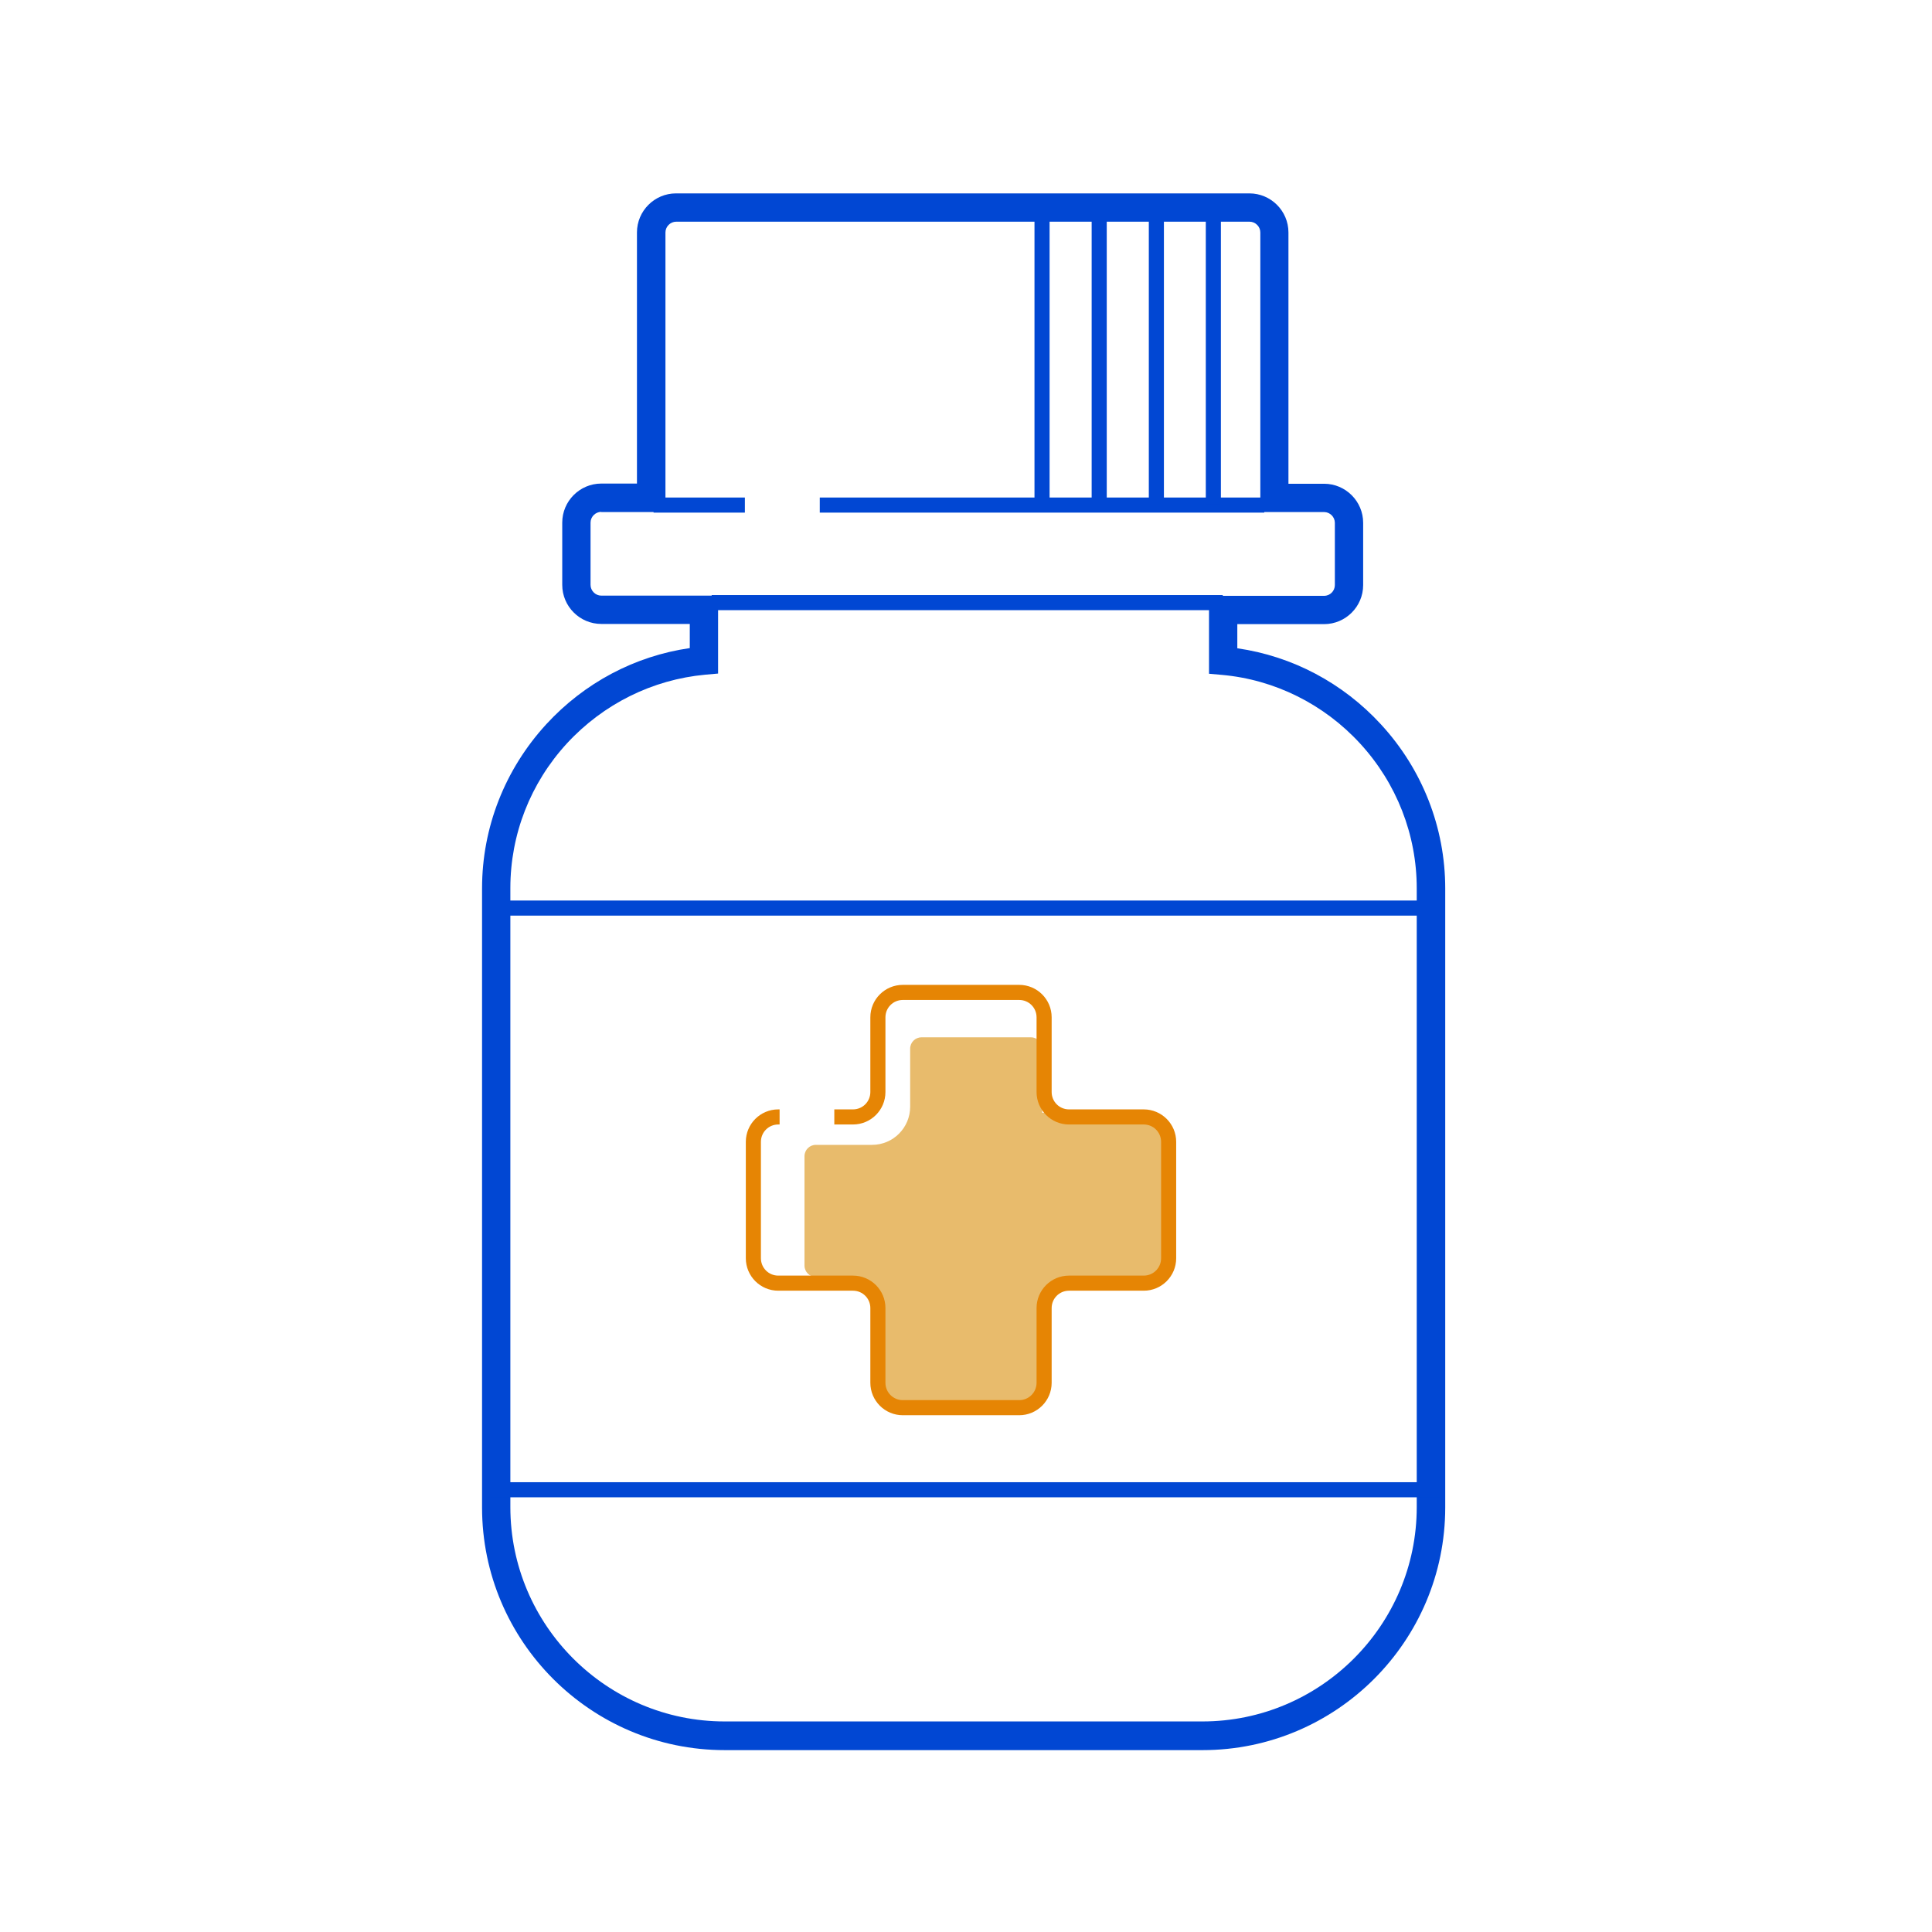 <!DOCTYPE svg PUBLIC "-//W3C//DTD SVG 1.1//EN" "http://www.w3.org/Graphics/SVG/1.1/DTD/svg11.dtd">
<!-- Uploaded to: SVG Repo, www.svgrepo.com, Transformed by: SVG Repo Mixer Tools -->
<svg width="800px" height="800px" viewBox="0 0 1024 1024" class="icon" version="1.1" xmlns="http://www.w3.org/2000/svg" fill="#000000">
<g id="SVGRepo_bgCarrier" stroke-width="0"/>
<g id="SVGRepo_tracerCarrier" stroke-linecap="round" stroke-linejoin="round"/>
<g id="SVGRepo_iconCarrier">
<path d="M552.4 589.8v-34c0-3.3-2.7-6-6-6h-58c-3.3 0-6 2.7-6 6v30.8c0 11.1-9 20.2-20.2 20.2h-29.8c-3.3 0-6 2.7-6 6v58c0 3.3 2.7 6 6 6h17.5c5.3 0 13.5 4.3 13.5 9.5l1 39.7c0 9.8 2.9 17.7 12.7 17.7h12.5c4.3 0 8.2 1.5 11.2-1h42.5c4.9 0 9-4.1 9-9v-38.1c0-10.4 8.4-18.9 18.9-18.9h39.1c3.3 0 6-2.7 6-6V603c0-7.3-5.9-13.2-13.2-13.2h-50.7z" fill="#E8BB6C"/>
<path d="M434.5 263.7h235.6v8H434.5z" fill="#0147d3"/>
<path d="M637.4 927.6H384.1c-70.9 0-128.6-57.7-128.6-128.6V470.8c0-32.2 12.1-63 34-86.9 20.2-22 47-36.2 76.1-40.4v-12.8h-46.9c-11.4 0-20.7-9.3-20.7-20.7v-33c0-11.4 9.3-20.7 20.7-20.7h18.9V123.2c0-11.4 9.3-20.7 20.7-20.7h303.9c11.4 0 20.7 9.3 20.7 20.7v133.2h18.9c11.4 0 20.7 9.3 20.7 20.7v33c0 11.4-9.3 20.7-20.7 20.7h-46v12.8c29.2 4.2 56 18.4 76.2 40.4 21.9 23.8 34 54.7 34 86.9V799c0 70.9-57.7 128.6-128.6 128.6zM318.7 271.3c-3.1 0-5.7 2.6-5.7 5.7v33c0 3.1 2.6 5.7 5.7 5.7h61.9V357l-6.8 0.6c-28 2.6-54 15.5-73.3 36.4-19.4 21.1-30 48.3-30 76.7v328.1c0 62.6 51 113.6 113.6 113.6h253.2c62.6 0 113.6-51 113.6-113.6v-328c0-28.4-10.7-55.7-30-76.7-19.2-20.9-45.3-33.9-73.3-36.4l-6.8-0.6v-41.3h61c3.2 0 5.7-2.6 5.7-5.7v-33c0-3.1-2.6-5.7-5.7-5.7H668V123.2c0-3.1-2.6-5.7-5.7-5.7H358.4c-3.1 0-5.7 2.6-5.7 5.7v148.2h-34v-0.1z" fill="#0147d3"/>
<path d="M763.3 793.6H259.8V477.3h503.5v316.3z m-495.5-8h487.5V485.3H267.8v300.3zM346.4 263.7h48.4v8h-48.4zM377.2 315.4h270.9v8H377.2zM639.1 109.7h8v157.5h-8zM608.9 109.1h8v158.6h-8zM578.6 109.1h8v157.5h-8zM548.3 109.1h8v157.5h-8z" fill="#0147d3"/>
<path d="M540.2 750.1h-61.7c-9.5 0-17.2-7.7-17.2-17.2v-39.6c0-5.1-4.1-9.2-9.2-9.2h-39.6c-9.5 0-17.2-7.7-17.2-17.2v-61.7c0-9.5 7.7-17.2 17.2-17.2h0.7v8h-0.7c-5.1 0-9.2 4.1-9.2 9.2v61.7c0 5.1 4.1 9.2 9.2 9.2h39.6c9.5 0 17.2 7.7 17.2 17.2v39.6c0 5.1 4.1 9.2 9.2 9.2h61.7c5.1 0 9.2-4.1 9.2-9.2v-39.6c0-9.5 7.7-17.2 17.2-17.2h39.6c5.1 0 9.2-4.1 9.2-9.2v-61.7c0-5.1-4.1-9.2-9.2-9.2h-39.6c-9.5 0-17.2-7.7-17.2-17.2v-39.6c0-5.1-4.1-9.2-9.2-9.2h-61.7c-5.1 0-9.2 4.1-9.2 9.2v39.6c0 9.5-7.7 17.2-17.2 17.2h-9.9v-8h9.9c5.1 0 9.2-4.1 9.2-9.2v-39.6c0-9.5 7.7-17.2 17.2-17.2h61.7c9.5 0 17.2 7.7 17.2 17.2v39.6c0 5.1 4.1 9.2 9.2 9.2h39.6c9.5 0 17.2 7.7 17.2 17.2v61.7c0 9.5-7.7 17.2-17.2 17.2h-39.6c-5.1 0-9.2 4.1-9.2 9.2v39.6c0 9.5-7.7 17.2-17.2 17.2z" fill="#E68504"/>
</g>
</svg>